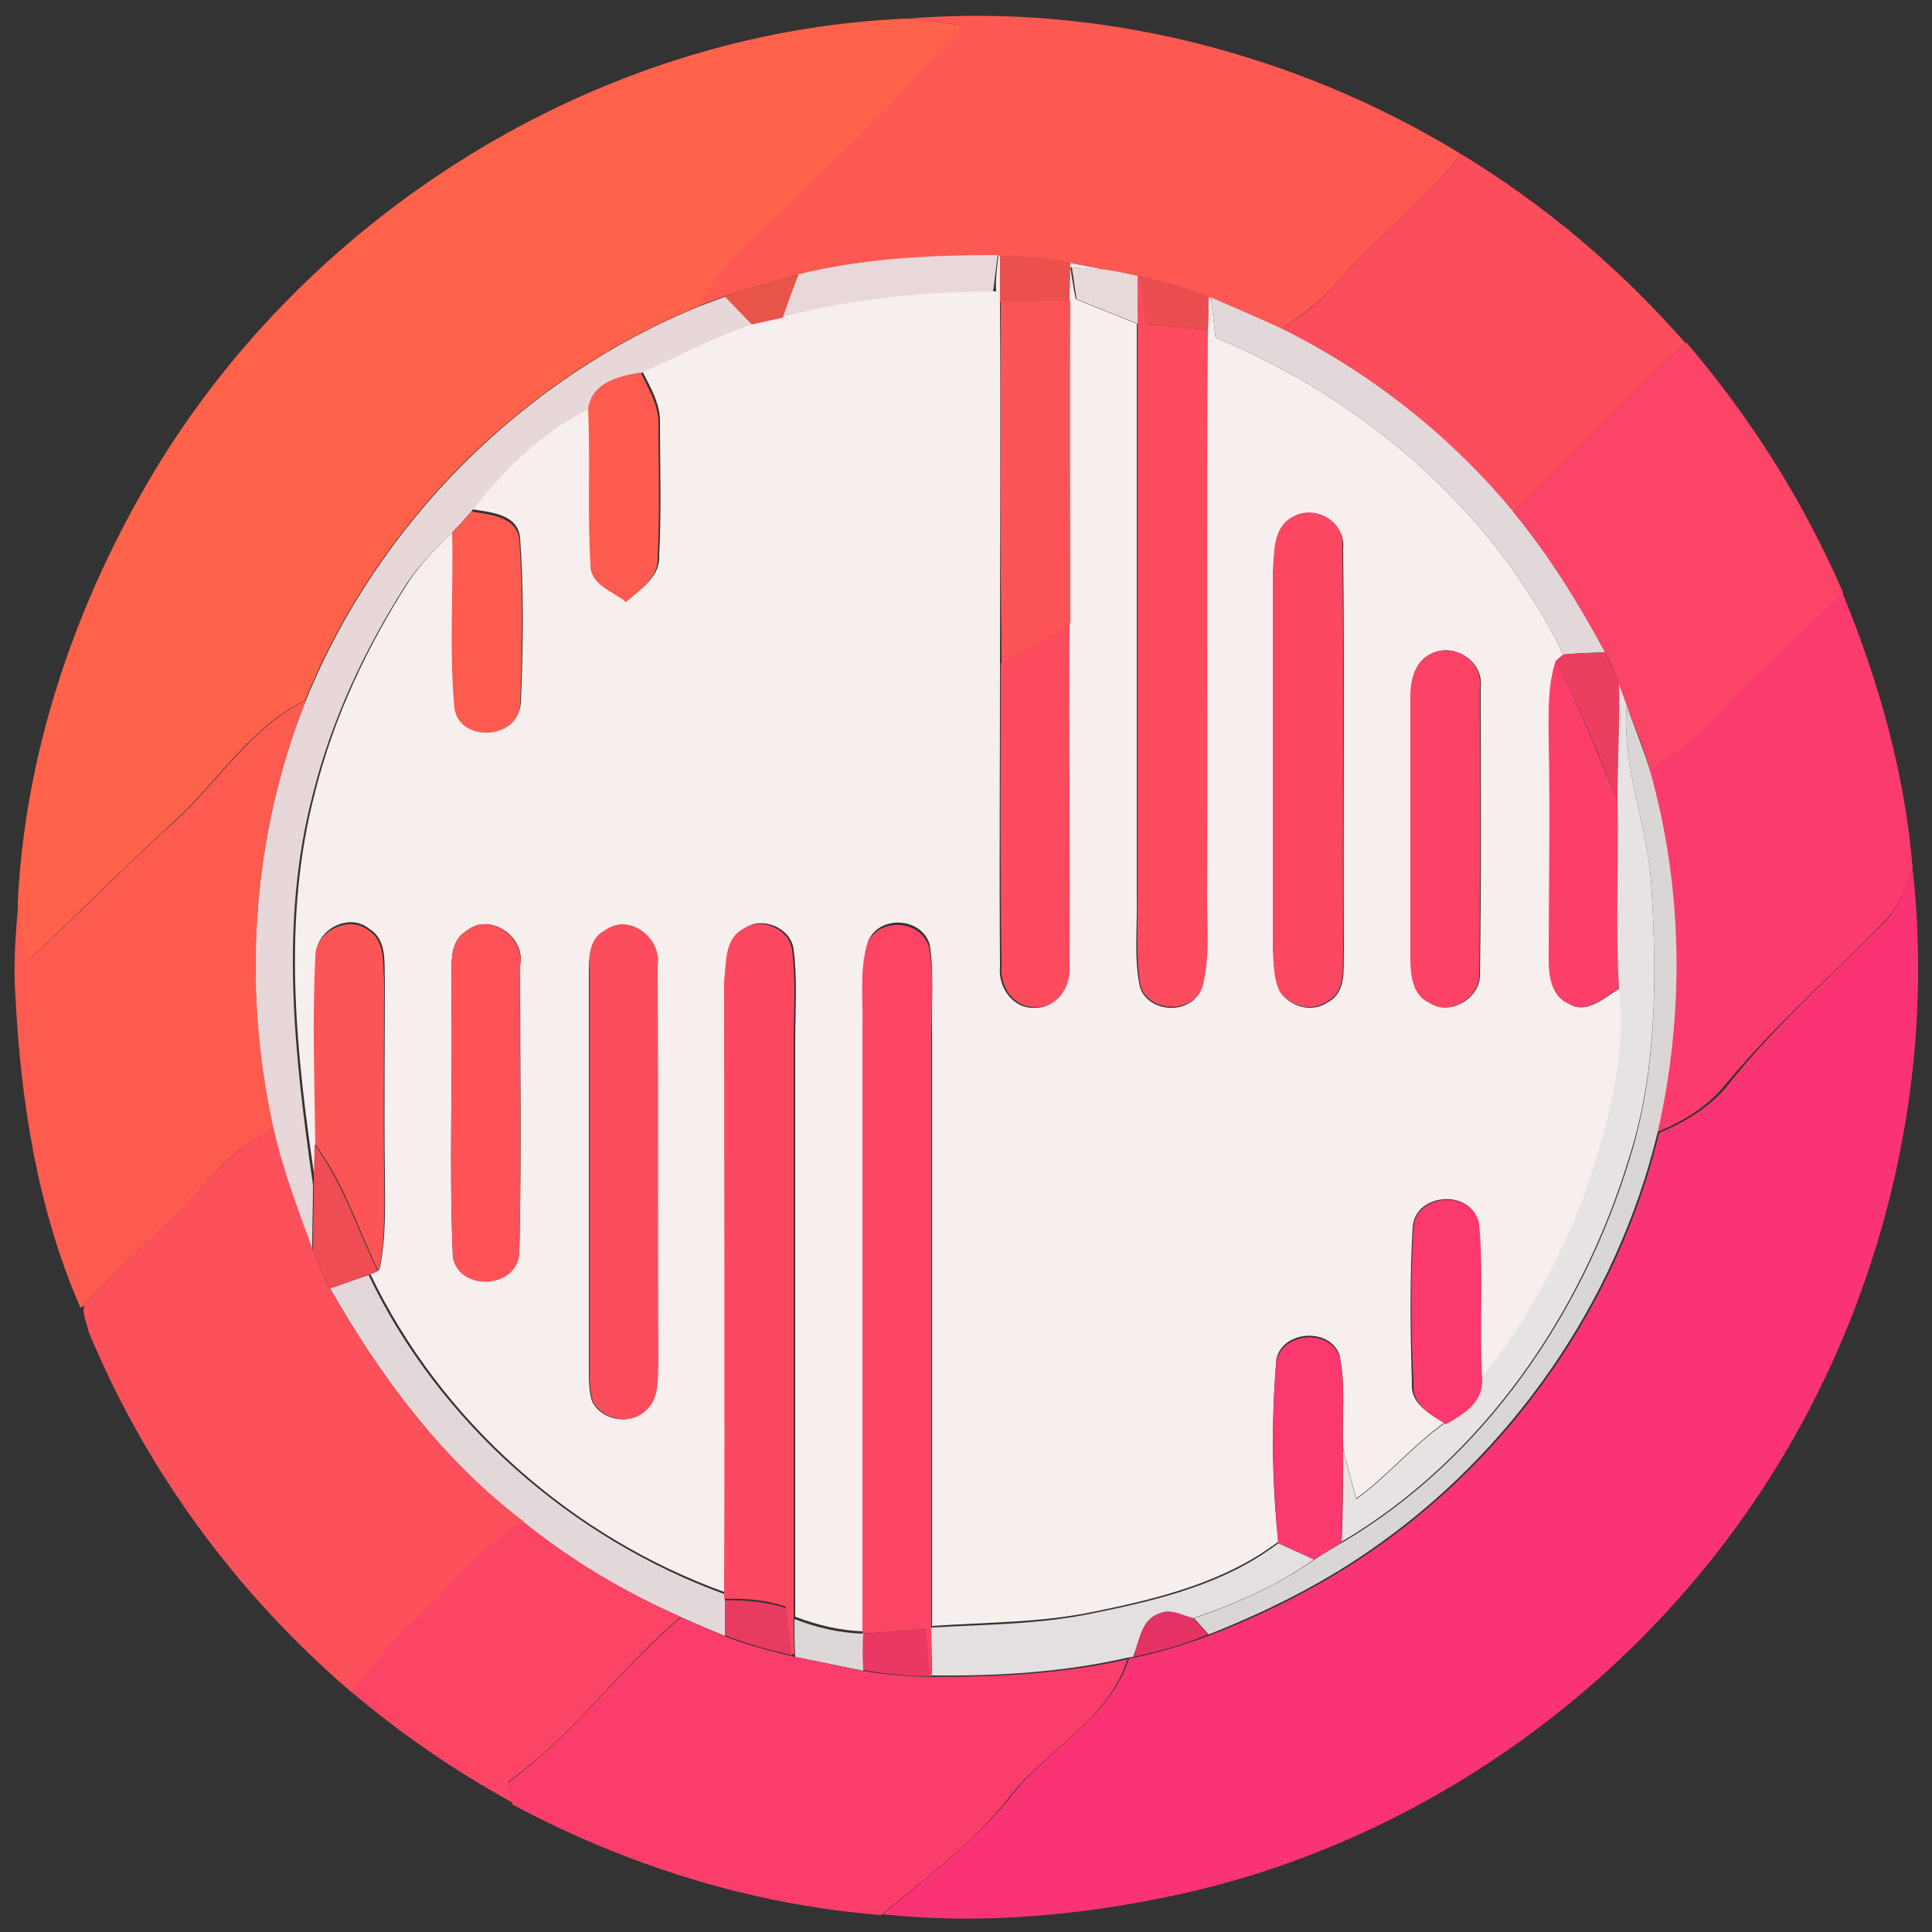 <?xml version="1.0" encoding="utf-8"?>
<!-- Generator: Adobe Illustrator 26.0.3, SVG Export Plug-In . SVG Version: 6.00 Build 0)  -->
<svg version="1.1" id="Layer_1" xmlns="http://www.w3.org/2000/svg" xmlns:xlink="http://www.w3.org/1999/xlink" x="0px" y="0px"
	 viewBox="0 0 250 250" style="enable-background:new 0 0 250 250;" xml:space="preserve">
<rect x="0" y="0" width="250" height="250" fill="#333333" stroke="none"/>
<style type="text/css">
	.st0{fill:#FE624A;}
	.st1{fill:#FD5952;}
	.st2{fill:#FC4D5D;}
	.st3{fill:#E8D8D9;}
	.st4{fill:#F7EEEE;}
	.st5{fill:#EB504D;}
	.st6{fill:#E8D9DA;}
	.st7{fill:#E85447;}
	.st8{fill:#FC4C5D;}
	.st9{fill:#EA4D50;}
	.st10{fill:#E8D7D8;}
	.st11{fill:#FD5457;}
	.st12{fill:#E3D8D9;}
	.st13{fill:#FC4466;}
	.st14{fill:#FD5B4F;}
	.st15{fill:#FC4762;}
	.st16{fill:#FB3B6D;}
	.st17{fill:#FC4C5E;}
	.st18{fill:#FB4366;}
	.st19{fill:#EC3E5F;}
	.st20{fill:#FB3F69;}
	.st21{fill:#E7E3E3;}
	.st22{fill:#FD5B50;}
	.st23{fill:#DAD6D6;}
	.st24{fill:#FA3474;}
	.st25{fill:#FD5555;}
	.st26{fill:#FD5258;}
	.st27{fill:#FC4D5C;}
	.st28{fill:#FC4861;}
	.st29{fill:#FC4564;}
	.st30{fill:#FC505B;}
	.st31{fill:#EE4D53;}
	.st32{fill:#FB396F;}
	.st33{fill:#E4DFE0;}
	.st34{fill:#E83B60;}
	.st35{fill:#DED7D8;}
	.st36{fill:#E43265;}
	.st37{fill:#FB3D6C;}
	.st38{fill:#E93863;}
</style>
<g id="_x23_fe624aff">
	<path class="st0" d="M18.9,62.8C39,28,77.2,4,117.5,2.4c2.4,0.2,4.8,0.6,7.2,0.9c-3.8,3.4-6.7,7.6-10.3,11.2
		c-5.4,5.3-10.8,10.6-16.3,15.7c-3,2.7-5.5,5.9-7.6,9.4c-22.9,9.3-41.7,28.1-51,51c-7.2,3.5-11.4,10.7-17.2,15.9
		c-6.5,5.9-12.6,12.2-19.1,18.2c-0.3-2.7-0.7-5.3-0.9-7.9C3.2,97.8,9.4,79.2,18.9,62.8z"/>
</g>
<g id="_x23_fd5952ff">
	<path class="st1" d="M117.5,2.4c24.8-2,50.2,4.5,71.5,17.5c-4.5,6.1-10.8,10.6-15.7,16.4c-2.1,2.5-4.8,4.5-7.6,6.3
		c-3-1.5-6-2.7-9.1-4l-0.4-0.2c-2.8-1.1-5.8-1.9-8.8-2.6l-0.4-0.1c-1.4-0.3-2.7-0.5-4.1-0.8c-1.5-0.3-3.1-0.6-4.6-0.9
		c-3-0.6-6-0.8-9.1-0.9h-0.2c-8.7,0-17.4,0.3-25.8,2.5c-3.3,0.8-6.5,1.7-9.6,2.8c-1.1,0.4-2.1,0.8-3.2,1.2c2.1-3.5,4.6-6.7,7.6-9.4
		c5.6-5.1,10.9-10.4,16.3-15.7c3.6-3.6,6.5-7.8,10.3-11.2C122.3,3,119.9,2.6,117.5,2.4z"/>
</g>
<g id="_x23_fc4d5dff">
	<path class="st2" d="M189,19.9L189,19.9c10.9,6.6,20.7,14.9,29.1,24.5c-7.8,7-14.7,14.8-22.4,21.9c-8.2-9.9-18.5-18-30-23.7
		c2.8-1.7,5.4-3.7,7.6-6.3C178.2,30.5,184.5,26,189,19.9z"/>
</g>
<g id="_x23_e8d8d9ff">
	<path class="st3" d="M103.3,35.5c8.4-2.1,17.2-2.5,25.8-2.5c-0.2,1.6-0.4,3.2-0.6,4.8c-9.2,0.1-18.3,1-27.3,3.1
		C101.9,39.2,102.6,37.3,103.3,35.5z"/>
</g>
<g id="_x23_f7eeeeff">
	<path class="st4" d="M129.2,33.1h0.2c0,2,0,4,0,5.9c0.1,15.6,0,31.2,0,46.8c0,13.1-0.1,26.2,0,39.3c-0.3,2.6,1.7,5.5,4.5,5.3
		c2.8,0.1,4.6-2.8,4.3-5.3c0.1-14.8,0-29.6,0-44.4c0-13.9-0.1-27.8,0-41.7c0-1.7,0-3.3,0.1-5c1.5,0.3,3.1,0.6,4.6,0.9
		c-1.5-0.1-3-0.2-4.4-0.3c0.2,1.3,0.4,2.7,0.7,4.1c2.6,1.1,5.3,2.1,7.9,3.2c0,24.7,0,49.4,0,74.2c0.1,3.9-0.4,7.8,0.4,11.6
		c1.1,3.5,6.8,3.7,8,0.1c1-4.2,0.5-8.5,0.6-12.8c0-24.1-0.1-48.2,0.1-72.2c0-1.1,0-3.3,0.1-4.4l0.4,0.2c0.2,1.7,0.4,3.4,0.6,5.1
		c19.1,7.9,35.9,22.3,45,41l-0.9,0.8c-1.1,3.4-0.9,7-0.9,10.5c0.1,9.3,0,18.7,0,28c-0.1,2.2,0.2,4.9,2.6,5.9c2.3,1.4,4.6-0.9,6.5-2
		c1.1,9.2-1.7,18.3-4.6,27c-3.2,8.4-7.5,16.6-13.3,23.5c-0.4-6.7,0.3-13.4-0.4-20.1c-0.8-4.5-8.2-4-8.5,0.5
		c-0.4,6.7-0.3,13.5-0.1,20.2c-0.2,2.7,2.3,3.9,4.2,5.1c-4.1,2.9-7.4,6.9-11.4,9.8c-0.6-2.2-1.2-4.3-1.7-6.5
		c-0.2-4.1,0.4-8.2-0.5-12.2c-1.6-3.8-8.3-2.8-8.2,1.5c-0.6,7.6-0.5,15.2,0.3,22.8c-6.9,5.2-15.3,7.3-23.6,9
		c-7,1.5-14.2,1.4-21.2,1.9c0-25.5,0-51.1,0-76.6c-0.1-3.8,0.3-7.8-0.3-11.6c-1.1-3.6-6.7-3.8-8-0.3c-0.9,3.5-0.5,7.2-0.5,10.8
		c0,26.1,0,52.2,0,78.4c-3.1-0.1-6-0.8-8.9-1.9c0-24.8,0-49.6,0-74.4c0-4,0.3-8-0.2-11.9c-0.3-2.8-4-4.4-6.3-2.8
		c-2.5,1.2-2.2,4.4-2.4,6.8c0,26.4,0.1,52.8,0,79.2c-19.9-7.1-37-22.2-46.1-41.3l1.2-0.5c0.9-4.1,0.7-8.3,0.7-12.5
		c-0.1-8.4,0-16.7,0-25.1c-0.1-2.2,0.3-5.1-2-6.5c-2.6-2.2-7,0.1-6.9,3.5c-0.4,8,0,16.1-0.1,24.1c0,1.7,0,3.4,0,5.2
		c-2.5-16.7-4.4-34,0-50.6c2.4-9.6,6.7-18.7,12-27c1.6-2.5,3.8-4.6,5.9-6.7c0.2,7.5-0.4,15.1,0.2,22.6c0.6,4.6,8.4,4.1,8.5-0.5
		c0.3-7,0.4-14.1-0.1-21.2c-0.3-3.1-3.8-3.3-6.2-3.7c4.2-5.3,9-10.3,15.2-13.3c0.3,6.7-0.1,13.5,0.3,20.2c-0.1,2.7,3,3.5,4.6,4.9
		c1.8-1.6,4.3-3.1,4.1-5.9c0.3-5.7,0.1-11.4,0.1-17c0.1-2.5-1.2-4.6-2.3-6.8c4.8-2.1,9.4-4.7,14.4-6.3c1.3-0.3,2.7-0.6,4.1-0.9
		c8.9-2.1,18.1-3.1,27.3-3.1C128.8,36.3,129,34.7,129.2,33.1 M167.1,67c-2.4,1.4-2.2,4.6-2.3,7c0.1,16.3,0.1,32.6,0,49
		c0.1,1.8,0,3.8,0.9,5.4c1.3,1.9,4.1,2.7,6.1,1.3c2.5-1.3,2-4.4,2.1-6.7c-0.1-17.3,0.1-34.7-0.1-52C174.2,67.5,169.9,65.2,167.1,67
		 M185.4,84.5c-2.2,0.9-2.9,3.3-2.8,5.5c0,11.3,0,22.6,0,33.9c-0.1,2.2,0.2,4.9,2.5,5.9c2.6,1.7,6.5-0.7,6.4-3.7
		c0.2-12.4,0.1-24.8,0.1-37.2C192,85.7,188.4,83.2,185.4,84.5 M60.3,120.5c-2.5,1.6-1.7,4.9-1.9,7.5c0.2,11.5-0.3,23.1,0.2,34.6
		c0.7,4.5,8.4,4.1,8.6-0.6c0.3-12.3,0.1-24.7,0.1-37.1C68.1,121.3,63.4,117.9,60.3,120.5 M78.3,120.4c-2.1,1.1-2.1,3.6-2.1,5.6
		c0,17,0,34,0,51.1c0,1.4,0,2.9,0.4,4.2c1.2,2.5,4.9,3.2,6.9,1.2c1.9-1.6,1.5-4.3,1.6-6.5c-0.1-17,0.1-34-0.1-51
		C85.7,121.4,81.4,118.1,78.3,120.4z"/>
</g>
<g id="_x23_eb504dff">
	<path class="st5" d="M129.4,33.1c3,0.1,6.1,0.3,9.1,0.9c0,1.6-0.1,3.3-0.1,5c-3,0-6,0-9,0.1C129.4,37,129.4,35,129.4,33.1z"/>
</g>
<g id="_x23_e8d9daff">
	<path class="st6" d="M138.7,34.6c1.5,0.1,3,0.2,4.4,0.3c1.4,0.2,2.7,0.5,4.1,0.8c0,2.1,0,4.1,0,6.2c-2.6-1.1-5.3-2.1-7.9-3.2
		C139.1,37.3,138.9,35.9,138.7,34.6z"/>
</g>
<g id="_x23_e85447ff">
	<path class="st7" d="M93.7,38.4c3.1-1.2,6.4-2.1,9.6-2.8c-0.7,1.8-1.4,3.6-2,5.5c-1.4,0.3-2.7,0.6-4.1,0.9
		C96.1,40.8,94.9,39.6,93.7,38.4z"/>
</g>
<g id="_x23_fc4c5dff">
	<path class="st8" d="M147.2,35.6l0.4,0.1c0.3,2.1,0.5,4.2,0.7,6.3c2.7,0.2,5.4,0.4,8,0.7c-0.2,24.1,0,48.1-0.1,72.2
		c-0.1,4.3,0.5,8.6-0.6,12.8c-1.2,3.5-6.9,3.4-8-0.1c-0.7-3.8-0.3-7.8-0.4-11.6c0-24.7,0-49.4,0-74.2
		C147.2,39.8,147.2,37.7,147.2,35.6z"/>
</g>
<g id="_x23_ea4d50ff">
	<path class="st9" d="M147.6,35.7c3,0.7,5.9,1.5,8.8,2.6c0,1.1,0,3.3-0.1,4.4c-2.7-0.3-5.4-0.5-8-0.7C148,40,147.8,37.8,147.6,35.7z
		"/>
</g>
<g id="_x23_e8d7d8ff">
	<path class="st10" d="M39.6,90.6c9.3-22.9,28.1-41.7,51-51c1.1-0.4,2.1-0.8,3.2-1.2c1.2,1.2,2.3,2.4,3.5,3.6
		c-5,1.6-9.6,4.2-14.4,6.3c-3,0.5-6.2,1.2-6.8,4.7c-6.2,3-11,8-15.2,13.3c-0.8,0.9-1.6,1.8-2.5,2.7c-2.1,2.1-4.3,4.2-5.9,6.7
		c-5.3,8.3-9.6,17.4-12,27c-4.4,16.6-2.4,33.9,0,50.6c0,2.8-0.1,5.7-0.1,8.5c-2-5.2-3.9-10.4-5.1-15.8
		C31.3,127.6,32.6,108,39.6,90.6z"/>
</g>
<g id="_x23_fd5457ff">
	<path class="st11" d="M129.5,39c3,0,6-0.1,9-0.1c-0.1,13.9,0,27.8,0,41.7c-2.8,2.1-5.8,3.7-8.9,5.2C129.4,70.2,129.5,54.6,129.5,39
		z"/>
</g>
<g id="_x23_e3d8d9ff">
	<path class="st12" d="M156.7,38.5c3,1.3,6.1,2.6,9.1,4c11.5,5.7,21.8,13.8,30,23.7c4.6,5.6,8.5,11.8,11.9,18.2
		c-1.8,0.1-3.6,0.1-5.4,0.3c-9.1-18.7-25.9-33.1-45-41C157.1,41.9,156.9,40.2,156.7,38.5z"/>
	<path class="st12" d="M42.7,166.7c1.7-0.5,3.3-1.2,5-1.7c9.1,19.1,26.3,34.1,46.1,41.3c0,0.2,0,0.6,0,0.8c0,1.1,0,3.4,0,4.6
		c-1.9-0.8-3.8-1.6-5.6-2.4c-7.3-3.2-14.2-7.3-20.4-12.3C57.2,188.9,49.2,178.1,42.7,166.7z"/>
</g>
<g id="_x23_fc4466ff">
	<path class="st13" d="M195.8,66.2c7.6-7.1,14.6-14.9,22.4-21.9c8.3,9.7,15.2,20.6,20.3,32.4c-5.6,5.6-11.5,10.9-17,16.7
		c-2.3,2.5-5.1,4.5-8,6.3c-0.8-2.8-1.9-5.6-3-8.4c-0.3-0.9-0.7-1.9-1-2.8c-0.5-1.4-1.1-2.8-1.8-4.1C204.2,78,200.4,71.8,195.8,66.2z
		"/>
</g>
<g id="_x23_fd5b4fff">
	<path class="st14" d="M76.1,52.9c0.5-3.4,3.8-4.2,6.8-4.7c1,2.1,2.4,4.3,2.3,6.8c0,5.7,0.2,11.4-0.1,17c0.2,2.8-2.3,4.3-4.1,5.9
		c-1.7-1.4-4.7-2.2-4.6-4.9C76,66.3,76.4,59.6,76.1,52.9z"/>
	<path class="st14" d="M58.5,68.9c0.9-0.9,1.7-1.8,2.5-2.7c2.4,0.4,5.9,0.6,6.2,3.7c0.5,7,0.4,14.1,0.1,21.2
		c-0.1,4.6-7.9,5.1-8.5,0.5C58.1,84,58.7,76.5,58.5,68.9z"/>
</g>
<g id="_x23_fc4762ff">
	<path class="st15" d="M167.1,67c2.8-1.9,7.1,0.4,6.6,3.9c0.2,17.3,0,34.7,0.1,52c-0.1,2.3,0.4,5.5-2.1,6.7
		c-1.9,1.4-4.8,0.6-6.1-1.3c-0.8-1.7-0.8-3.6-0.9-5.4c0-16.3,0-32.6,0-49C164.9,71.6,164.7,68.4,167.1,67z"/>
</g>
<g id="_x23_fb3b6dff">
	<path class="st16" d="M221.4,93.4c5.4-5.8,11.3-11.1,17-16.7c4.7,11.4,8.1,23.4,9.1,35.7c-0.8,2.4-1.8,4.9-3.6,6.8
		c-6.9,7-14.3,13.5-20.6,21.1c-2.3,2.9-5.5,4.8-8.9,6.2c3.5-15.4,3.3-31.6-1-46.8C216.4,97.9,219.1,95.9,221.4,93.4z"/>
</g>
<g id="_x23_fc4c5eff">
	<path class="st17" d="M129.5,85.8c3.1-1.5,6.1-3.1,8.9-5.2c-0.1,14.8,0.1,29.6,0,44.4c0.2,2.6-1.5,5.4-4.3,5.3
		c-2.9,0.2-4.8-2.7-4.5-5.3C129.4,112,129.5,98.9,129.5,85.8z"/>
</g>
<g id="_x23_fb4366ff">
	<path class="st18" d="M185.4,84.5c3-1.3,6.5,1.2,6.1,4.4c0,12.4,0.1,24.8-0.1,37.2c0.1,3-3.8,5.4-6.4,3.7c-2.3-1-2.5-3.8-2.5-5.9
		c0-11.3,0-22.6,0-33.9C182.5,87.9,183.2,85.4,185.4,84.5z"/>
</g>
<g id="_x23_ec3e5fff">
	<path class="st19" d="M202.3,84.7c1.8-0.2,3.6-0.2,5.4-0.3c0.6,1.3,1.3,2.7,1.8,4.1c0.1,5-0.2,10-0.2,15c-2.6-6-4.9-12.2-8-18
		L202.3,84.7z"/>
</g>
<g id="_x23_fb3f69ff">
	<path class="st20" d="M200.4,96c0-3.5-0.2-7.1,0.9-10.5c3.1,5.8,5.3,12,8,18c0.3,8.2-0.2,16.3,0.2,24.4c-1.9,1.1-4.2,3.4-6.5,2
		c-2.3-1-2.6-3.7-2.6-5.9C200.4,114.7,200.6,105.3,200.4,96z"/>
</g>
<g id="_x23_e7e3e3ff">
	<path class="st21" d="M209.5,88.5c0.3,0.9,0.7,1.9,1,2.8c-0.7,8.1,2.8,15.6,3.2,23.6c0.7,11.7,0.7,23.7-2.9,34.9
		c-6.1,20.1-18.9,38.9-37.2,49.7c0.2-4,0.2-8,0.2-12c0.5,2.2,1.1,4.3,1.7,6.5c4.1-3,7.3-6.9,11.4-9.8c2.4-1.2,4.8-2.8,4.7-5.8
		c5.8-7,10-15.1,13.3-23.5c2.9-8.6,5.7-17.7,4.6-27c-0.5-8.1,0-16.3-0.2-24.4C209.3,98.5,209.6,93.5,209.5,88.5z"/>
</g>
<g id="_x23_fd5b50ff">
	<path class="st22" d="M22.4,106.5c5.8-5.2,10-12.4,17.2-15.9c-7,17.5-8.3,37.1-4.2,55.4c-2.7,1.6-5.5,3.3-7.6,5.8
		c-5.2,6.2-11.6,11.2-17,17.2l-0.4,0.2C4.9,156.6,2.7,142.7,2,129c-0.3-4.1,0-8.2,0.4-12.3c0.2,2.7,0.6,5.3,0.9,7.9
		C9.8,118.7,15.9,112.3,22.4,106.5z"/>
</g>
<g id="_x23_dad6d6ff">
	<path class="st23" d="M213.7,114.9c-0.4-8-3.9-15.5-3.2-23.6c1,2.8,2.1,5.5,3,8.4c4.3,15.2,4.5,31.5,1,46.8
		c-5.3,21.9-18.9,41.6-37.5,54.3c-6.4,4.4-13.3,7.8-20.6,10.7c-0.5-0.5-1.4-1.6-1.9-2.1c5.5-1.9,10.8-4.2,15.6-7.6
		c1.2-0.8,2.4-1.5,3.6-2.2c18.3-10.8,31.1-29.6,37.2-49.7C214.4,138.6,214.4,126.6,213.7,114.9z"/>
</g>
<g id="_x23_fa3474ff">
	<path class="st24" d="M243.9,119.3c1.8-1.9,2.7-4.4,3.6-6.8c3.2,28.9-4.6,58.9-21.2,82.8c-17.1,24.7-43.4,42.9-72.7,49.6
		c-12.9,2.9-26.3,4.2-39.4,2.8c5.6-4.6,11.4-9,16.1-14.6c4.8-6.6,13.2-10.4,15.8-18.5c0.2,0,0.5-0.1,0.7-0.1
		c3.3-0.7,6.6-1.7,9.8-2.9c7.2-2.8,14.2-6.3,20.6-10.7c18.6-12.7,32.2-32.4,37.5-54.3c3.3-1.4,6.6-3.3,8.9-6.2
		C229.6,132.8,237,126.2,243.9,119.3z"/>
</g>
<g id="_x23_fd5555ff">
	<path class="st25" d="M40.8,123.9c-0.1-3.3,4.3-5.6,6.9-3.5c2.2,1.4,1.8,4.3,2,6.5c0,8.4-0.1,16.7,0,25.1c0,4.2,0.2,8.4-0.7,12.5
		c-2.7-5.5-4.5-11.5-8.2-16.4C40.7,140,40.4,131.9,40.8,123.9z"/>
</g>
<g id="_x23_fd5258ff">
	<path class="st26" d="M60.3,120.5c3-2.6,7.7,0.8,7,4.5c-0.1,12.4,0.2,24.7-0.1,37.1c-0.2,4.7-7.8,5.1-8.6,0.6
		c-0.5-11.5,0-23.1-0.2-34.6C58.6,125.5,57.8,122.2,60.3,120.5z"/>
</g>
<g id="_x23_fc4d5cff">
	<path class="st27" d="M78.3,120.4c3.1-2.3,7.4,1,6.8,4.6c0.1,17,0,34,0.1,51c-0.1,2.2,0.2,4.9-1.6,6.5c-2,2-5.7,1.2-6.9-1.2
		c-0.4-1.4-0.4-2.8-0.4-4.2c0-17,0-34,0-51.1C76.2,123.9,76.2,121.4,78.3,120.4z"/>
</g>
<g id="_x23_fc4861ff">
	<path class="st28" d="M96.2,120.2c2.3-1.6,6,0,6.3,2.8c0.5,4,0.2,8,0.2,11.9c0,24.8,0,49.6,0,74.4c0,1.6,0,3.2,0.1,4.8l-0.4-0.1
		c-0.3-2-0.5-4.1-0.7-6.1c-2.6-0.9-5.3-1.1-8-1c0-0.2,0-0.6,0-0.8c0.1-26.4,0-52.8,0-79.2C94,124.7,93.7,121.4,96.2,120.2z"/>
</g>
<g id="_x23_fc4564ff">
	<path class="st29" d="M112.2,122.2c1.3-3.5,6.9-3.3,8,0.3c0.7,3.8,0.3,7.7,0.3,11.6c0,25.5,0,51.1,0,76.6c0,2.1,0,4.2,0.1,6.2h-0.4
		c-0.2-2-0.3-4.1-0.5-6.1c-2.7,0.2-5.4,0.4-8.1,0.6c0-26.1,0-52.2,0-78.4C111.7,129.4,111.2,125.7,112.2,122.2z"/>
	<path class="st29" d="M55.1,208.2c4.2-3.8,7.5-8.6,12.6-11.3c6.2,5,13.1,9.1,20.4,12.3c-7.9,6.7-14,15.4-22.4,21.4
		c0.2,0.9,0.5,1.8,0.7,2.7c-7.5-4.1-14.6-9-21.1-14.5C48.3,215.1,51.6,211.5,55.1,208.2z"/>
</g>
<g id="_x23_fc505bff">
	<path class="st30" d="M27.8,151.8c2.1-2.4,4.8-4.2,7.6-5.8c1.2,5.4,3.2,10.6,5.1,15.8c0.7,1.6,1.2,3.4,2.2,4.9
		c6.5,11.4,14.5,22.2,25.1,30.2c-5.1,2.7-8.4,7.5-12.6,11.3c-3.6,3.3-6.8,6.9-9.8,10.7c-14.7-12.6-26.5-28.6-33.9-46.5
		c-0.2-0.7-0.6-2-0.7-2.7l0.1-0.8C16.2,163,22.6,157.9,27.8,151.8z"/>
</g>
<g id="_x23_ee4d53ff">
	<path class="st31" d="M40.7,148.1c3.7,5,5.5,10.9,8.2,16.4l-1.2,0.5c-1.7,0.5-3.3,1.2-5,1.7c-1-1.5-1.5-3.3-2.2-4.9
		c0-2.9,0.1-5.7,0.1-8.5C40.6,151.5,40.7,149.8,40.7,148.1z"/>
</g>
<g id="_x23_fb396fff">
	<path class="st32" d="M182.9,158.9c0.2-4.5,7.7-5,8.5-0.5c0.6,6.7,0,13.4,0.4,20.1c0.1,3-2.4,4.5-4.7,5.8c-1.9-1.2-4.4-2.5-4.2-5.1
		C182.6,172.4,182.5,165.6,182.9,158.9z"/>
	<path class="st32" d="M165.1,176.9c0-4.3,6.6-5.3,8.2-1.5c0.9,4,0.3,8.1,0.5,12.2c0,4-0.1,8-0.2,12c-1.2,0.7-2.4,1.5-3.6,2.2
		c-1.5-0.7-3.1-1.4-4.6-2.1C164.7,192.2,164.5,184.5,165.1,176.9z"/>
</g>
<g id="_x23_e4dfe0ff">
	<path class="st33" d="M165.4,199.7c1.5,0.7,3.1,1.4,4.6,2.1c-4.7,3.4-10.1,5.7-15.6,7.6c-1.4-0.3-3-1.3-4.4-0.6
		c-2.4,0.8-2.5,3.6-3.4,5.6c-0.2,0-0.5,0.1-0.7,0.1c-8.3,1.9-16.8,2.4-25.3,2.3c0-2.1-0.1-4.2-0.1-6.2c7.1-0.4,14.3-0.4,21.2-1.9
		C150.1,207,158.6,204.9,165.4,199.7z"/>
</g>
<g id="_x23_e83b60ff">
	<path class="st34" d="M93.8,207.1c2.7-0.1,5.4,0.2,8,1c0.2,2.1,0.4,4.1,0.7,6.1c-3-0.7-5.9-1.5-8.7-2.6
		C93.8,210.5,93.8,208.2,93.8,207.1z"/>
</g>
<g id="_x23_ded7d8ff">
	<path class="st35" d="M102.8,209.5c2.8,1.1,5.8,1.8,8.9,1.9c0,1.6,0,3.2,0,4.8c-2.9-0.6-5.9-1.2-8.8-1.8
		C102.8,212.7,102.8,211.1,102.8,209.5z"/>
</g>
<g id="_x23_e43265ff">
	<path class="st36" d="M146.6,214.4c0.9-2,1-4.8,3.4-5.6c1.5-0.7,3,0.2,4.4,0.6c0.5,0.5,1.4,1.6,1.9,2.1
		C153.2,212.8,150,213.7,146.6,214.4z"/>
</g>
<g id="_x23_fb3d6cff">
	<path class="st37" d="M65.7,230.7c8.4-6.1,14.5-14.7,22.4-21.4c1.9,0.8,3.7,1.6,5.6,2.4c2.8,1.1,5.8,1.9,8.7,2.6l0.4,0.1
		c2.9,0.6,5.8,1.2,8.8,1.8c2.8,0.5,5.8,0.7,8.6,0.8h0.4c8.5,0,17-0.4,25.3-2.3c-2.6,8.2-11,11.9-15.8,18.5
		c-4.6,5.6-10.5,10-16.1,14.6c-16.7-1.3-32.9-6.4-47.7-14.3C66.2,232.5,66,231.6,65.7,230.7z"/>
</g>
<g id="_x23_e93863ff">
	<path class="st38" d="M111.7,211.4c2.7-0.2,5.4-0.4,8.1-0.6c0.2,2,0.3,4.1,0.5,6.1c-2.9,0-5.8-0.3-8.6-0.8
		C111.6,214.5,111.6,212.9,111.7,211.4z"/>
</g>
</svg>
